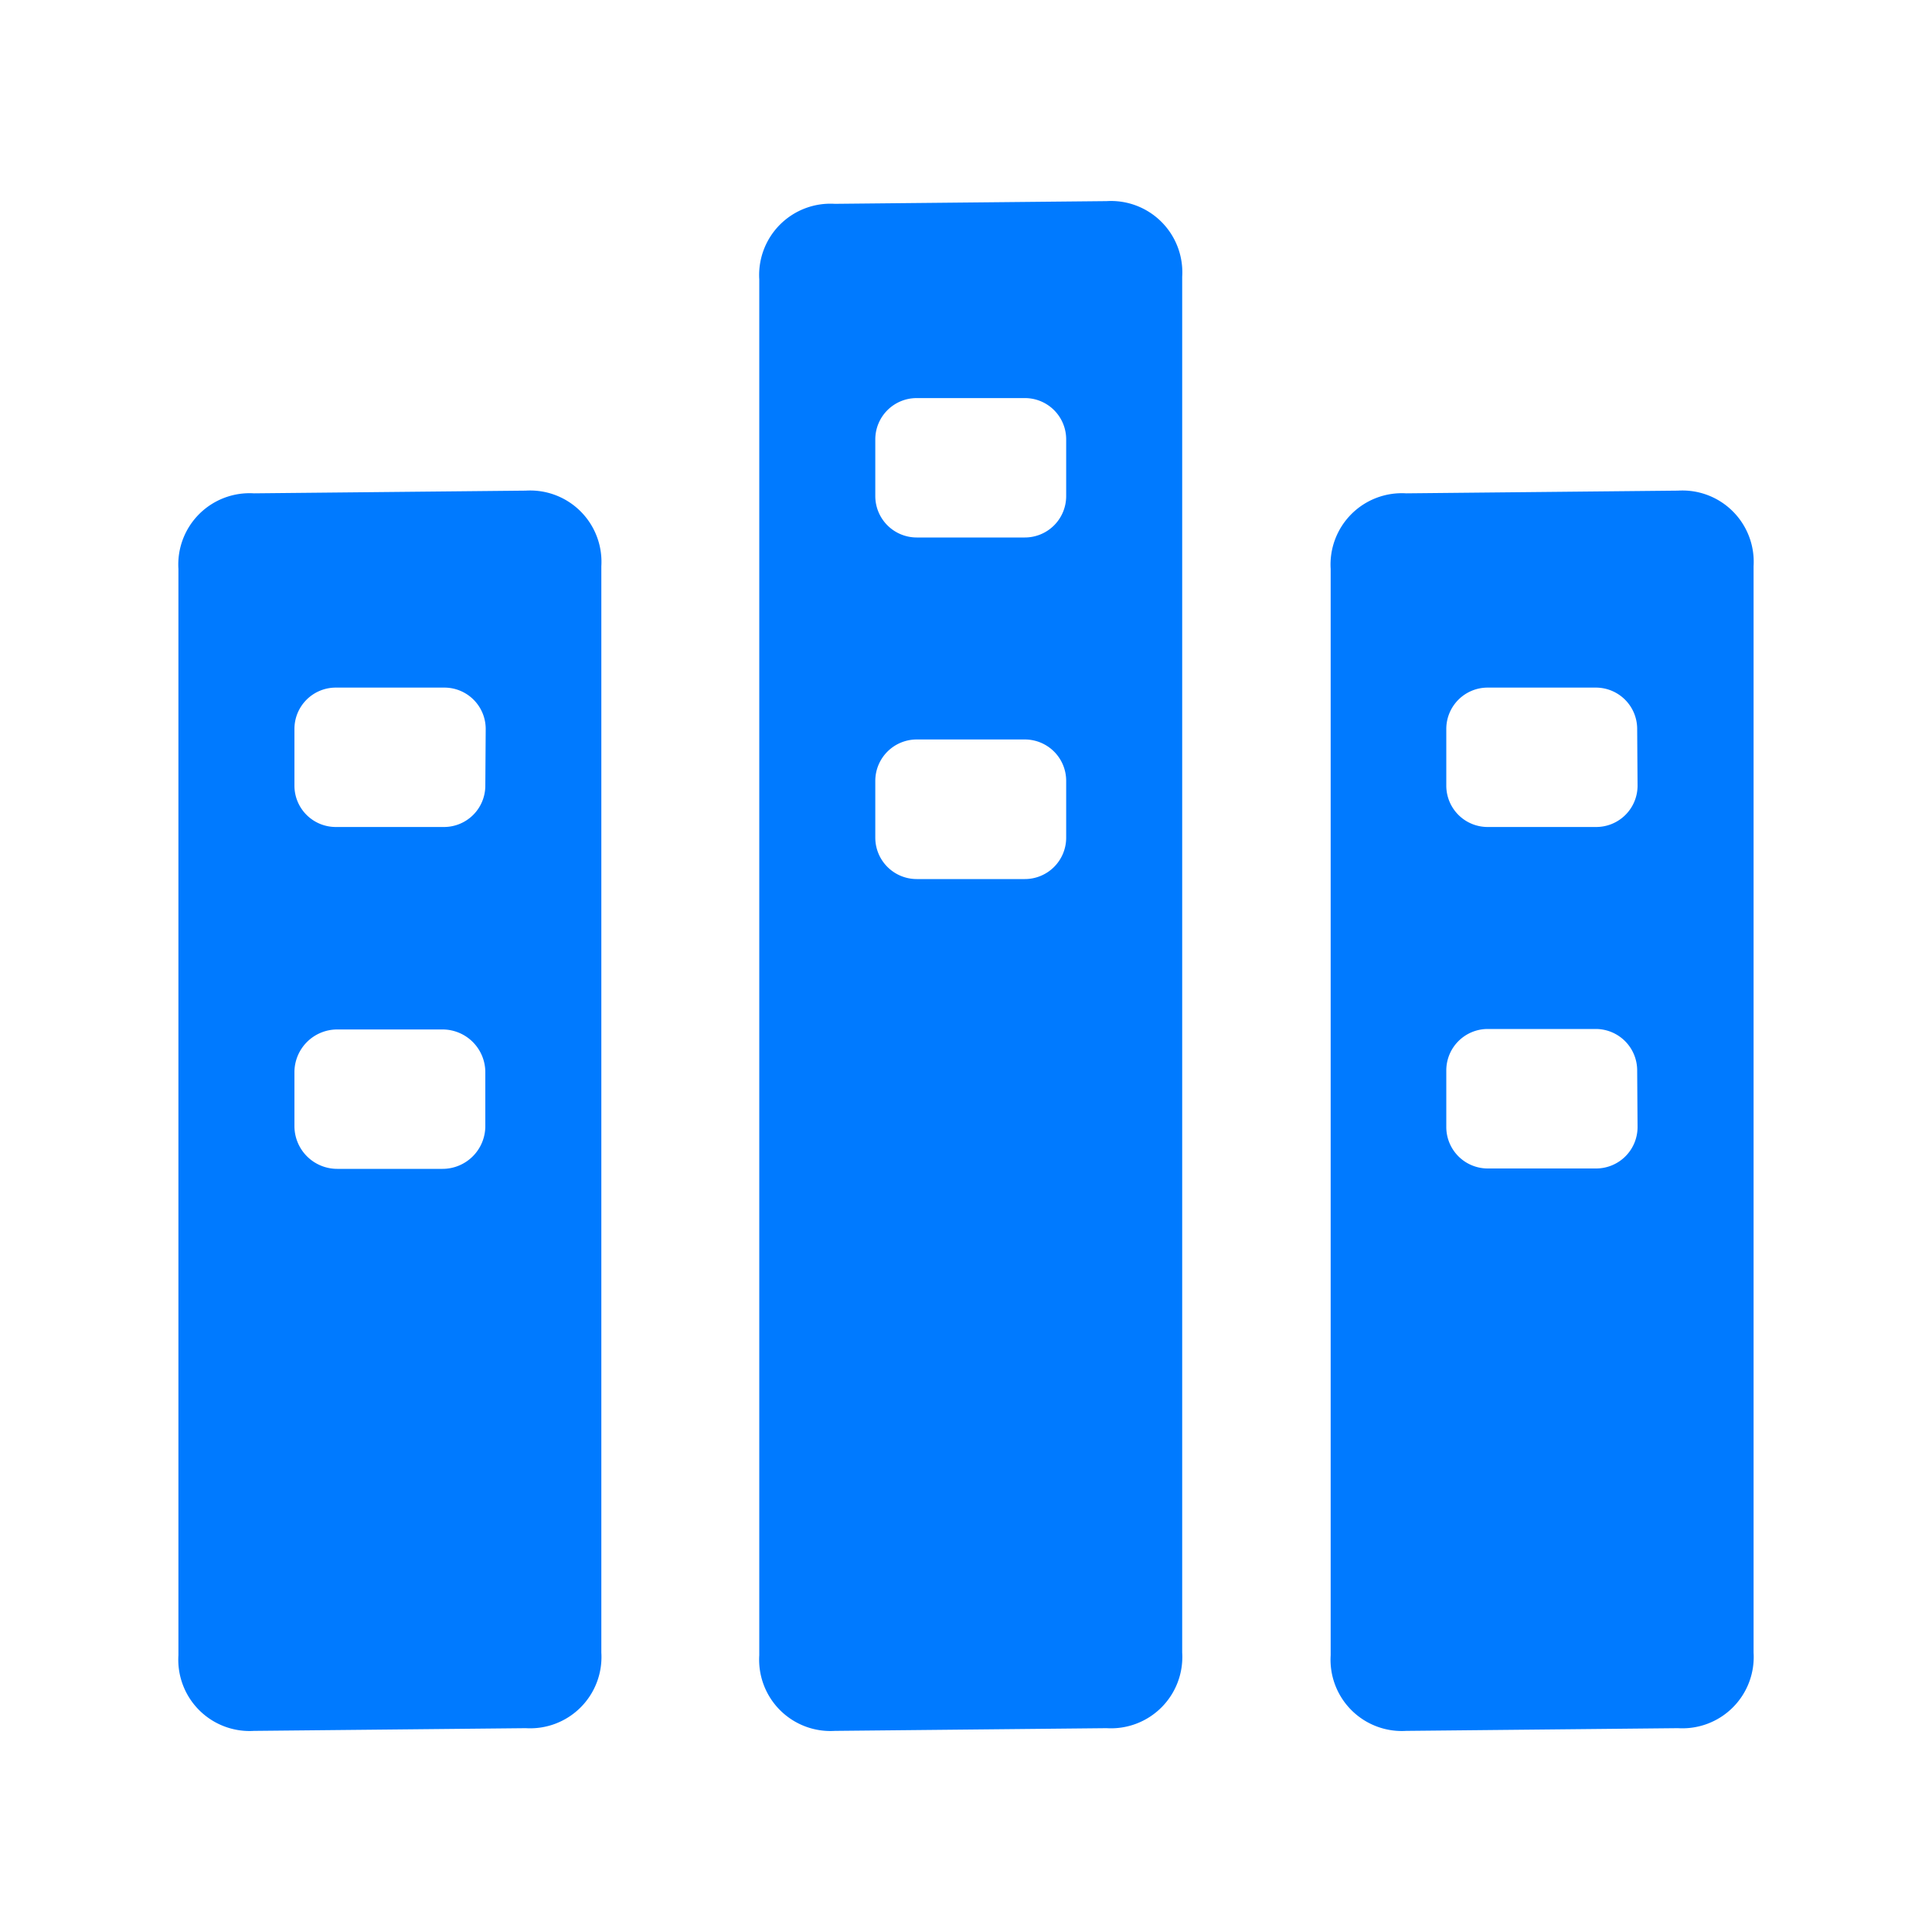 <svg id="图层_2" data-name="图层 2" xmlns="http://www.w3.org/2000/svg" viewBox="0 0 200 200"><defs><style>.cls-1{fill:#007aff;}</style></defs><path class="cls-1" d="M114.56,20.82l-28.14.28a7.38,7.38,0,0,0-7.82,7.82V171.36a7.38,7.38,0,0,0,7.82,7.82l28.14-.28a7.38,7.38,0,0,0,7.82-7.82V28.64A7.38,7.38,0,0,0,114.56,20.82ZM110.37,86.7A4.28,4.28,0,0,1,106.09,91H94.9a4.29,4.29,0,0,1-4.29-4.29V80.84a4.29,4.29,0,0,1,4.29-4.29h11.19a4.28,4.28,0,0,1,4.28,4.29Zm0-35.34a4.28,4.28,0,0,1-4.28,4.28H94.9a4.29,4.29,0,0,1-4.29-4.28V45.49a4.28,4.28,0,0,1,4.29-4.28h11.19a4.27,4.27,0,0,1,4.28,4.28Z"/><path class="cls-1" d="M173.71,50.79l-28.14.28a7.38,7.38,0,0,0-7.82,7.82V171.36a7.38,7.38,0,0,0,7.82,7.82l28.14-.28a7.38,7.38,0,0,0,7.82-7.82V58.61A7.38,7.38,0,0,0,173.71,50.79Zm-4.19,65.88a4.29,4.29,0,0,1-4.28,4.29H154a4.29,4.29,0,0,1-4.28-4.29v-5.86a4.29,4.29,0,0,1,4.28-4.29h11.2a4.29,4.29,0,0,1,4.28,4.29Zm0-35.34a4.28,4.28,0,0,1-4.28,4.28H154a4.28,4.28,0,0,1-4.28-4.28V75.46A4.28,4.28,0,0,1,154,71.18h11.2a4.28,4.28,0,0,1,4.28,4.28Z"/><path class="cls-1" d="M54.43,50.79l-28.14.28a7.38,7.38,0,0,0-7.82,7.82V171.36a7.38,7.38,0,0,0,7.82,7.82l28.14-.28a7.38,7.38,0,0,0,7.82-7.82V58.61A7.38,7.38,0,0,0,54.43,50.79Zm-4.19,65.74A4.43,4.43,0,0,1,45.81,121H34.91a4.43,4.43,0,0,1-4.43-4.43V111a4.43,4.43,0,0,1,4.43-4.43h10.9A4.43,4.43,0,0,1,50.24,111Zm0-35.2A4.28,4.28,0,0,1,46,85.61H34.76a4.28,4.28,0,0,1-4.28-4.28V75.46a4.28,4.28,0,0,1,4.28-4.28H46a4.28,4.28,0,0,1,4.28,4.28Z"/></svg>